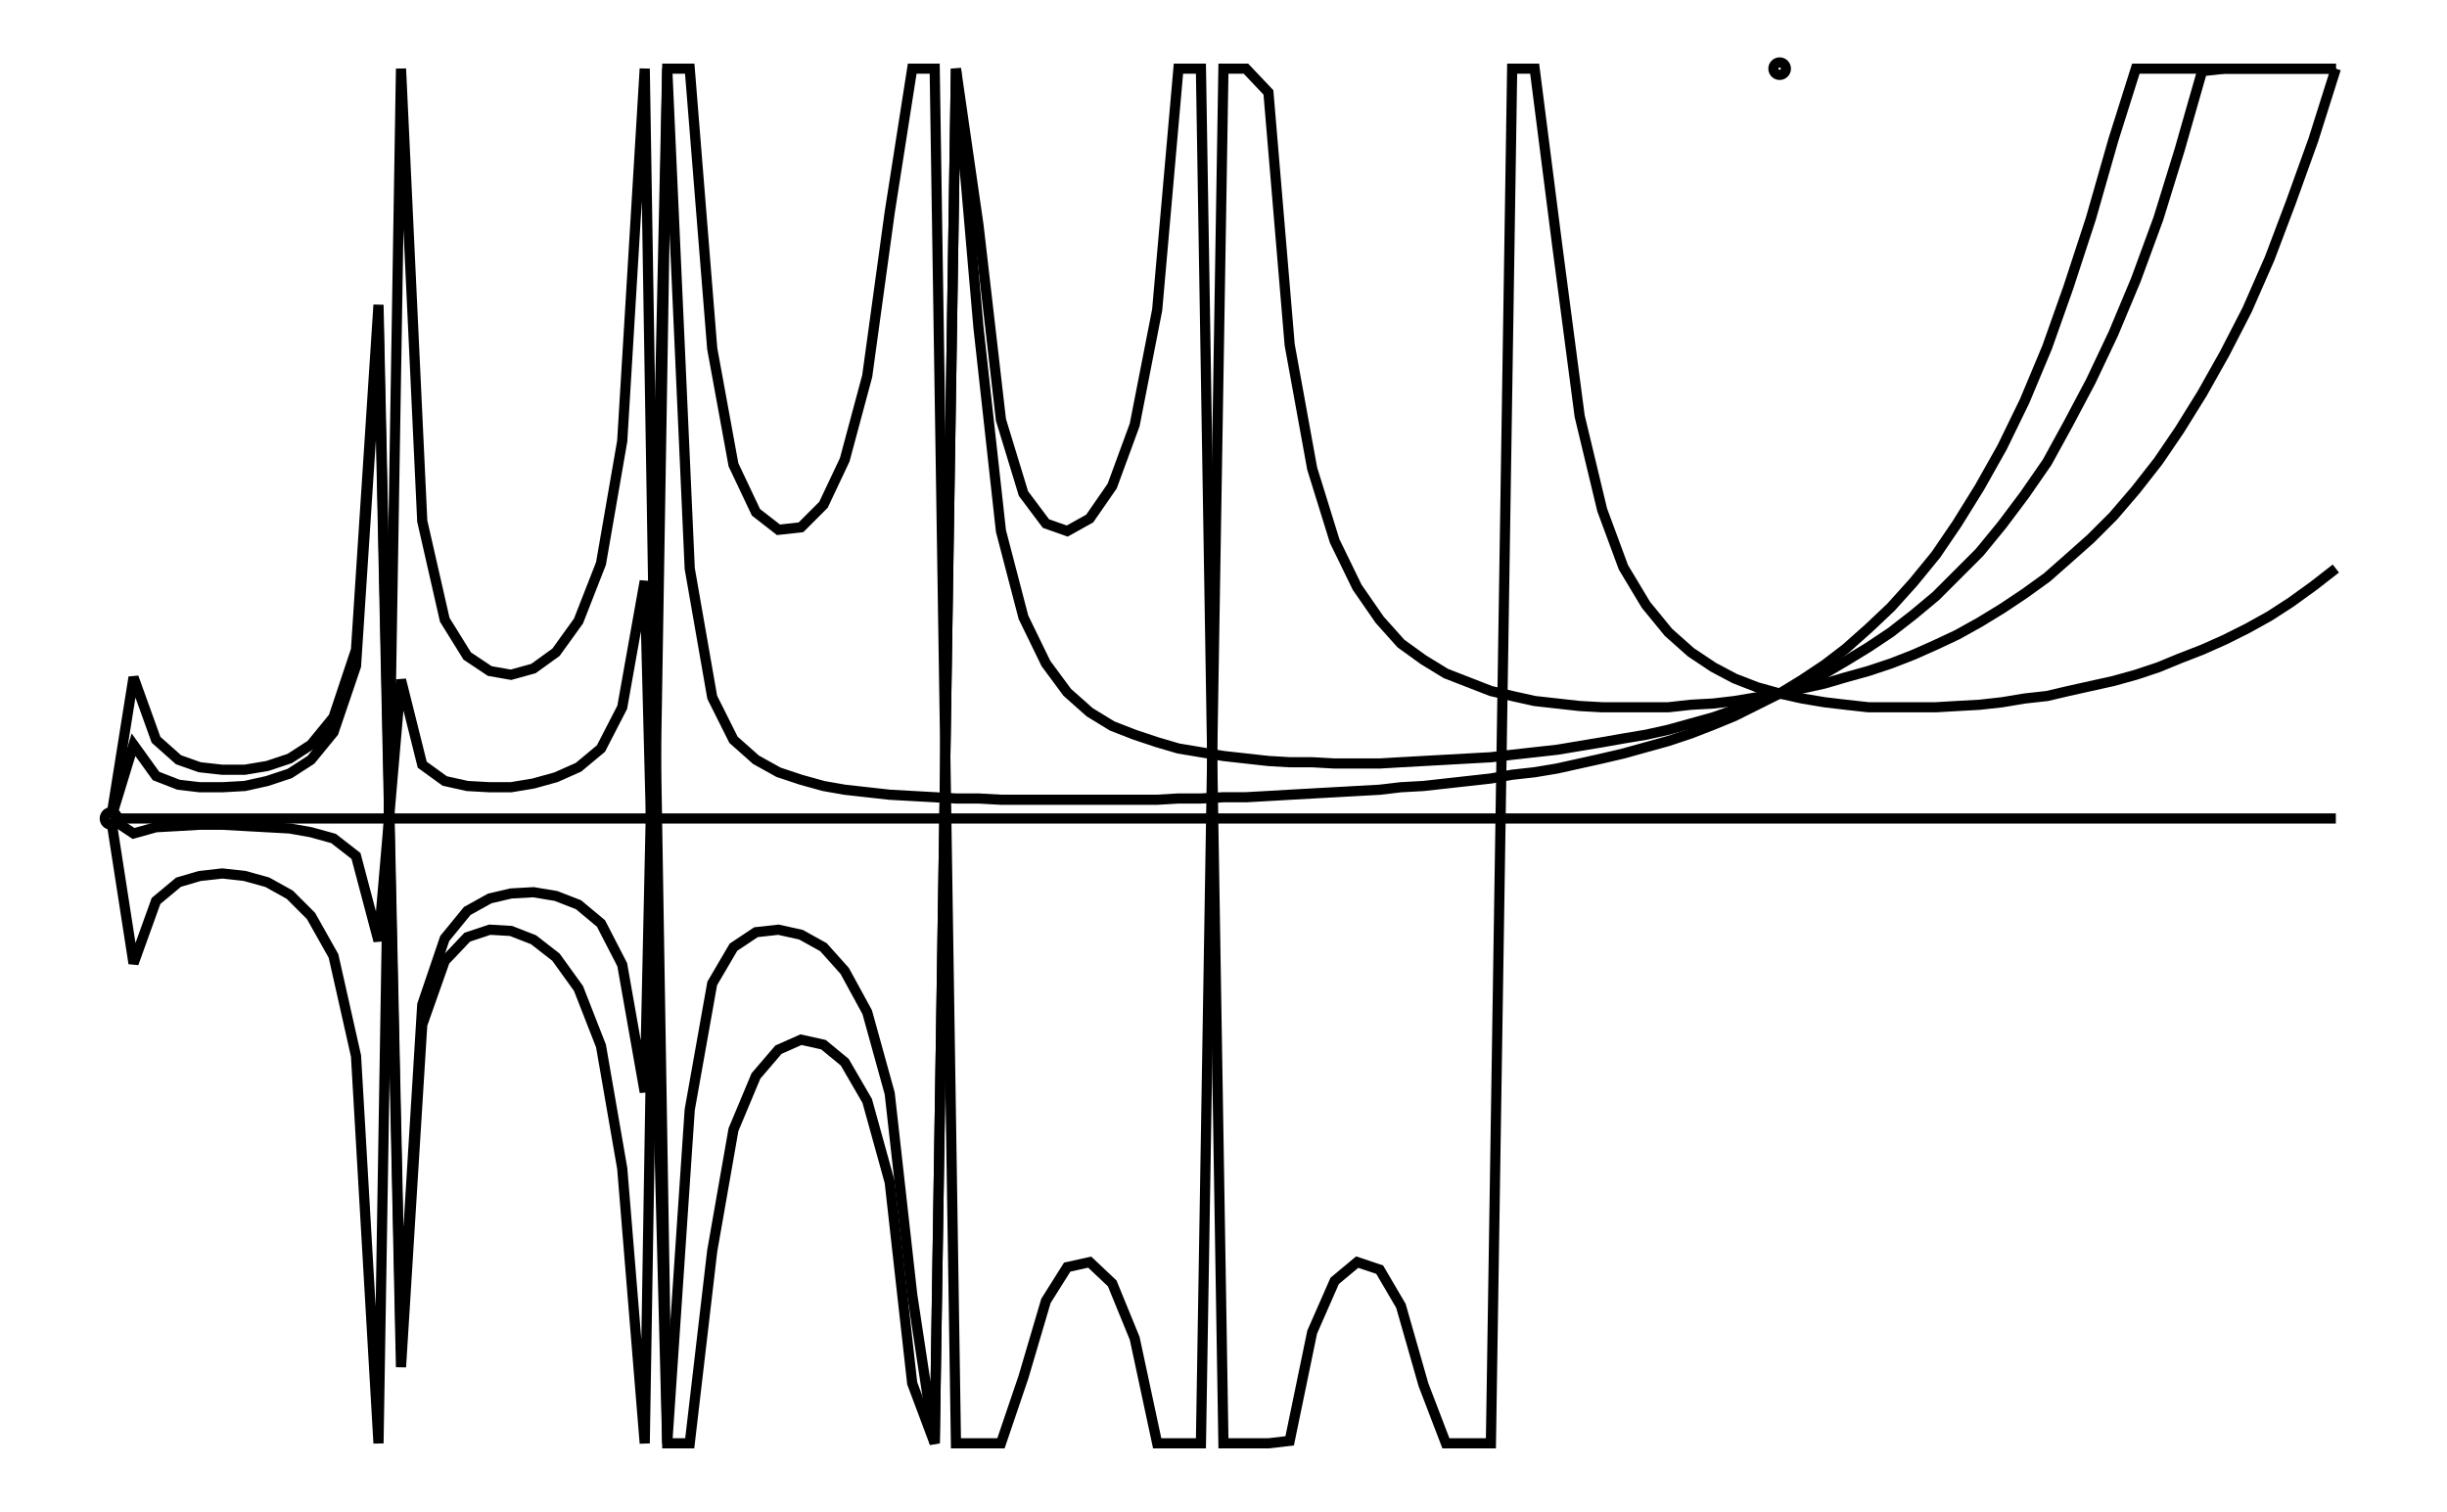 <svg xmlns="http://www.w3.org/2000/svg" width="161.8" height="100.0" viewBox="-126.35 -50.45 171.80 110.00">
<g fill="none" stroke="black" stroke-width="0.055%" transform="translate(0, 9.091) scale(9.091, -9.091)">
<circle cx="-13.35" cy="0.00" r="0.05" />
<circle cx="0.00" cy="6.00" r="0.05" />
<polyline points="-13.35,0.00 -13.17,0.00 -12.99,0.00 -12.81,0.00 -12.64,0.00 -12.46,0.00 -12.28,0.00 -12.10,0.00 -11.92,0.00 -11.75,0.00 -11.57,0.00 -11.39,0.00 -11.21,0.00 -11.03,0.00 -10.86,0.00 -10.68,0.00 -10.50,0.00 -10.32,0.00 -10.15,0.00 -9.97,0.00 -9.79,0.00 -9.61,0.00 -9.43,0.00 -9.26,0.00 -9.08,0.00 -8.90,0.00 -8.72,0.00 -8.54,0.00 -8.37,0.00 -8.19,0.00 -8.01,0.00 -7.83,0.00 -7.65,0.00 -7.48,0.00 -7.30,0.00 -7.12,0.00 -6.94,0.00 -6.76,0.00 -6.59,0.00 -6.41,0.00 -6.23,0.00 -6.05,0.00 -5.87,0.00 -5.70,0.00 -5.52,0.00 -5.34,0.00 -5.16,0.00 -4.98,0.00 -4.81,0.00 -4.63,0.00 -4.45,0.00 -4.27,0.00 -4.09,0.00 -3.92,0.00 -3.74,0.00 -3.56,0.00 -3.38,0.00 -3.20,0.00 -3.03,0.00 -2.85,0.00 -2.67,0.00 -2.49,0.00 -2.31,0.00 -2.14,0.00 -1.96,0.00 -1.78,0.00 -1.60,0.00 -1.42,0.00 -1.25,0.00 -1.07,0.00 -0.89,0.00 -0.71,0.00 -0.53,0.00 -0.36,0.00 -0.18,0.00 0.00,0.00 0.18,0.00 0.36,0.00 0.53,0.00 0.71,0.00 0.89,0.00 1.07,0.00 1.25,0.00 1.42,0.00 1.60,0.00 1.78,0.00 1.96,0.00 2.14,0.00 2.31,0.00 2.49,0.00 2.67,0.00 2.85,0.00 3.03,0.00 3.20,0.00 3.38,0.00 3.56,0.00 3.74,0.00 3.92,0.00 4.09,0.00 4.27,0.00 4.45,0.00" />
<polyline points="-13.35,0.00 -13.17,-0.12 -12.99,-0.07 -12.81,-0.06 -12.64,-0.05 -12.46,-0.05 -12.28,-0.06 -12.10,-0.07 -11.92,-0.08 -11.75,-0.11 -11.57,-0.16 -11.39,-0.30 -11.21,-0.98 -11.03,1.11 -10.86,0.43 -10.68,0.30 -10.50,0.26 -10.32,0.25 -10.15,0.25 -9.97,0.28 -9.79,0.33 -9.61,0.41 -9.43,0.56 -9.26,0.89 -9.08,1.90 -8.90,-5.00 -8.72,-2.33 -8.54,-1.32 -8.37,-1.03 -8.19,-0.91 -8.01,-0.89 -7.83,-0.93 -7.65,-1.03 -7.48,-1.22 -7.30,-1.55 -7.12,-2.20 -6.94,-3.81 -6.76,-5.00 -6.59,6.00 -6.41,4.75 -6.23,3.19 -6.05,2.60 -5.87,2.36 -5.70,2.30 -5.52,2.40 -5.34,2.66 -5.16,3.15 -4.98,4.07 -4.81,6.00 -4.63,6.00 -4.45,-5.00 -4.27,-5.00 -4.09,-5.00 -3.92,-4.98 -3.74,-4.11 -3.56,-3.70 -3.38,-3.55 -3.20,-3.61 -3.03,-3.90 -2.85,-4.53 -2.67,-5.00 -2.49,-5.00 -2.31,-5.00 -2.14,6.00 -1.96,6.00 -1.78,4.59 -1.60,3.22 -1.42,2.47 -1.25,2.01 -1.07,1.71 -0.89,1.49 -0.71,1.33 -0.53,1.21 -0.36,1.12 -0.18,1.05 0.00,1.00 0.18,0.96 0.36,0.93 0.53,0.91 0.71,0.89 0.89,0.89 1.07,0.89 1.25,0.89 1.42,0.90 1.60,0.91 1.78,0.93 1.96,0.96 2.14,0.98 2.31,1.02 2.49,1.06 2.67,1.10 2.85,1.15 3.03,1.21 3.20,1.28 3.38,1.35 3.56,1.43 3.74,1.52 3.92,1.62 4.09,1.73 4.27,1.86 4.45,2.00" />
<polyline points="-13.35,0.00 -13.17,0.59 -12.99,0.34 -12.81,0.27 -12.64,0.25 -12.46,0.25 -12.28,0.26 -12.10,0.30 -11.92,0.36 -11.75,0.47 -11.57,0.69 -11.39,1.22 -11.21,3.97 -11.03,-4.39 -10.86,-1.65 -10.68,-1.14 -10.50,-0.95 -10.32,-0.89 -10.15,-0.90 -9.97,-0.97 -9.79,-1.11 -9.61,-1.36 -9.43,-1.82 -9.26,-2.80 -9.08,-5.00 -8.90,6.00 -8.72,6.00 -8.54,3.76 -8.37,2.83 -8.19,2.45 -8.01,2.31 -7.83,2.33 -7.65,2.51 -7.48,2.87 -7.30,3.54 -7.12,4.85 -6.94,6.00 -6.76,6.00 -6.59,-5.00 -6.41,-5.00 -6.23,-5.00 -6.05,-4.47 -5.87,-3.86 -5.70,-3.59 -5.52,-3.55 -5.34,-3.72 -5.16,-4.16 -4.98,-5.00 -4.81,-5.00 -4.63,-5.00 -4.45,6.00 -4.27,6.00 -4.09,5.81 -3.92,3.79 -3.74,2.80 -3.56,2.22 -3.38,1.85 -3.20,1.59 -3.03,1.40 -2.85,1.27 -2.67,1.16 -2.49,1.09 -2.31,1.02 -2.14,0.98 -1.96,0.94 -1.78,0.92 -1.60,0.90 -1.42,0.89 -1.25,0.89 -1.07,0.89 -0.89,0.89 -0.71,0.91 -0.53,0.92 -0.36,0.94 -0.18,0.97 0.00,1.00 0.18,1.04 0.36,1.08 0.53,1.13 0.71,1.18 0.89,1.24 1.07,1.31 1.25,1.39 1.42,1.47 1.60,1.57 1.78,1.68 1.96,1.80 2.14,1.93 2.31,2.08 2.49,2.24 2.67,2.42 2.85,2.63 3.03,2.86 3.20,3.11 3.38,3.40 3.56,3.72 3.74,4.07 3.92,4.48 4.09,4.93 4.27,5.43 4.45,6.00" />
<polyline points="-13.35,0.00 -13.17,-1.16 -12.99,-0.66 -12.81,-0.51 -12.64,-0.46 -12.46,-0.44 -12.28,-0.46 -12.10,-0.51 -11.92,-0.61 -11.75,-0.78 -11.57,-1.10 -11.39,-1.90 -11.21,-5.00 -11.03,6.00 -10.86,2.38 -10.68,1.59 -10.50,1.30 -10.32,1.18 -10.15,1.15 -9.97,1.20 -9.79,1.33 -9.61,1.58 -9.43,2.04 -9.26,3.02 -9.08,6.00 -8.90,-5.00 -8.72,-5.00 -8.54,-3.46 -8.37,-2.49 -8.19,-2.06 -8.01,-1.85 -7.83,-1.77 -7.65,-1.81 -7.48,-1.95 -7.30,-2.26 -7.12,-2.91 -6.94,-4.52 -6.76,-5.00 -6.59,6.00 -6.41,3.93 -6.23,2.30 -6.05,1.61 -5.87,1.24 -5.70,1.01 -5.52,0.85 -5.34,0.74 -5.16,0.67 -4.98,0.61 -4.81,0.56 -4.63,0.53 -4.45,0.50 -4.27,0.48 -4.09,0.46 -3.92,0.45 -3.74,0.45 -3.56,0.44 -3.38,0.44 -3.20,0.44 -3.03,0.45 -2.85,0.46 -2.67,0.47 -2.49,0.48 -2.31,0.49 -2.14,0.51 -1.96,0.53 -1.78,0.55 -1.60,0.58 -1.42,0.61 -1.25,0.64 -1.07,0.67 -0.89,0.71 -0.71,0.76 -0.53,0.81 -0.36,0.87 -0.18,0.93 0.00,1.00 0.18,1.08 0.36,1.16 0.53,1.26 0.71,1.37 0.89,1.49 1.07,1.63 1.25,1.78 1.42,1.95 1.60,2.13 1.78,2.35 1.96,2.59 2.14,2.85 2.31,3.16 2.49,3.50 2.67,3.88 2.85,4.31 3.03,4.80 3.20,5.35 3.38,5.98 3.56,6.00 3.74,6.00 3.92,6.00 4.09,6.00 4.27,6.00 4.45,6.00" />
<polyline points="-13.35,0.00 -13.17,1.13 -12.99,0.63 -12.81,0.47 -12.64,0.41 -12.46,0.39 -12.28,0.39 -12.10,0.42 -11.92,0.48 -11.75,0.59 -11.57,0.81 -11.39,1.35 -11.21,4.11 -11.03,-4.25 -10.86,-1.49 -10.68,-0.96 -10.50,-0.74 -10.32,-0.64 -10.15,-0.60 -9.97,-0.59 -9.79,-0.62 -9.61,-0.69 -9.43,-0.84 -9.26,-1.17 -9.08,-2.19 -8.90,6.00 -8.72,2.00 -8.54,0.97 -8.37,0.63 -8.19,0.47 -8.01,0.37 -7.83,0.31 -7.65,0.26 -7.48,0.23 -7.30,0.21 -7.12,0.19 -6.94,0.18 -6.76,0.17 -6.59,0.16 -6.41,0.16 -6.23,0.15 -6.05,0.15 -5.87,0.15 -5.70,0.15 -5.52,0.15 -5.34,0.15 -5.16,0.15 -4.98,0.15 -4.81,0.16 -4.63,0.16 -4.45,0.17 -4.27,0.17 -4.09,0.18 -3.92,0.19 -3.74,0.20 -3.56,0.21 -3.38,0.22 -3.20,0.23 -3.03,0.25 -2.85,0.26 -2.67,0.28 -2.49,0.30 -2.31,0.32 -2.14,0.35 -1.96,0.37 -1.78,0.40 -1.60,0.44 -1.42,0.48 -1.25,0.52 -1.07,0.57 -0.89,0.62 -0.71,0.68 -0.53,0.75 -0.36,0.82 -0.18,0.91 0.00,1.00 0.18,1.11 0.36,1.23 0.53,1.36 0.71,1.52 0.89,1.69 1.07,1.89 1.25,2.11 1.42,2.36 1.60,2.65 1.78,2.97 1.96,3.34 2.14,3.77 2.31,4.25 2.49,4.80 2.67,5.43 2.85,6.00 3.03,6.00 3.20,6.00 3.38,6.00 3.56,6.00 3.74,6.00 3.92,6.00 4.09,6.00 4.27,6.00 4.45,6.00" />
</g>
</svg>